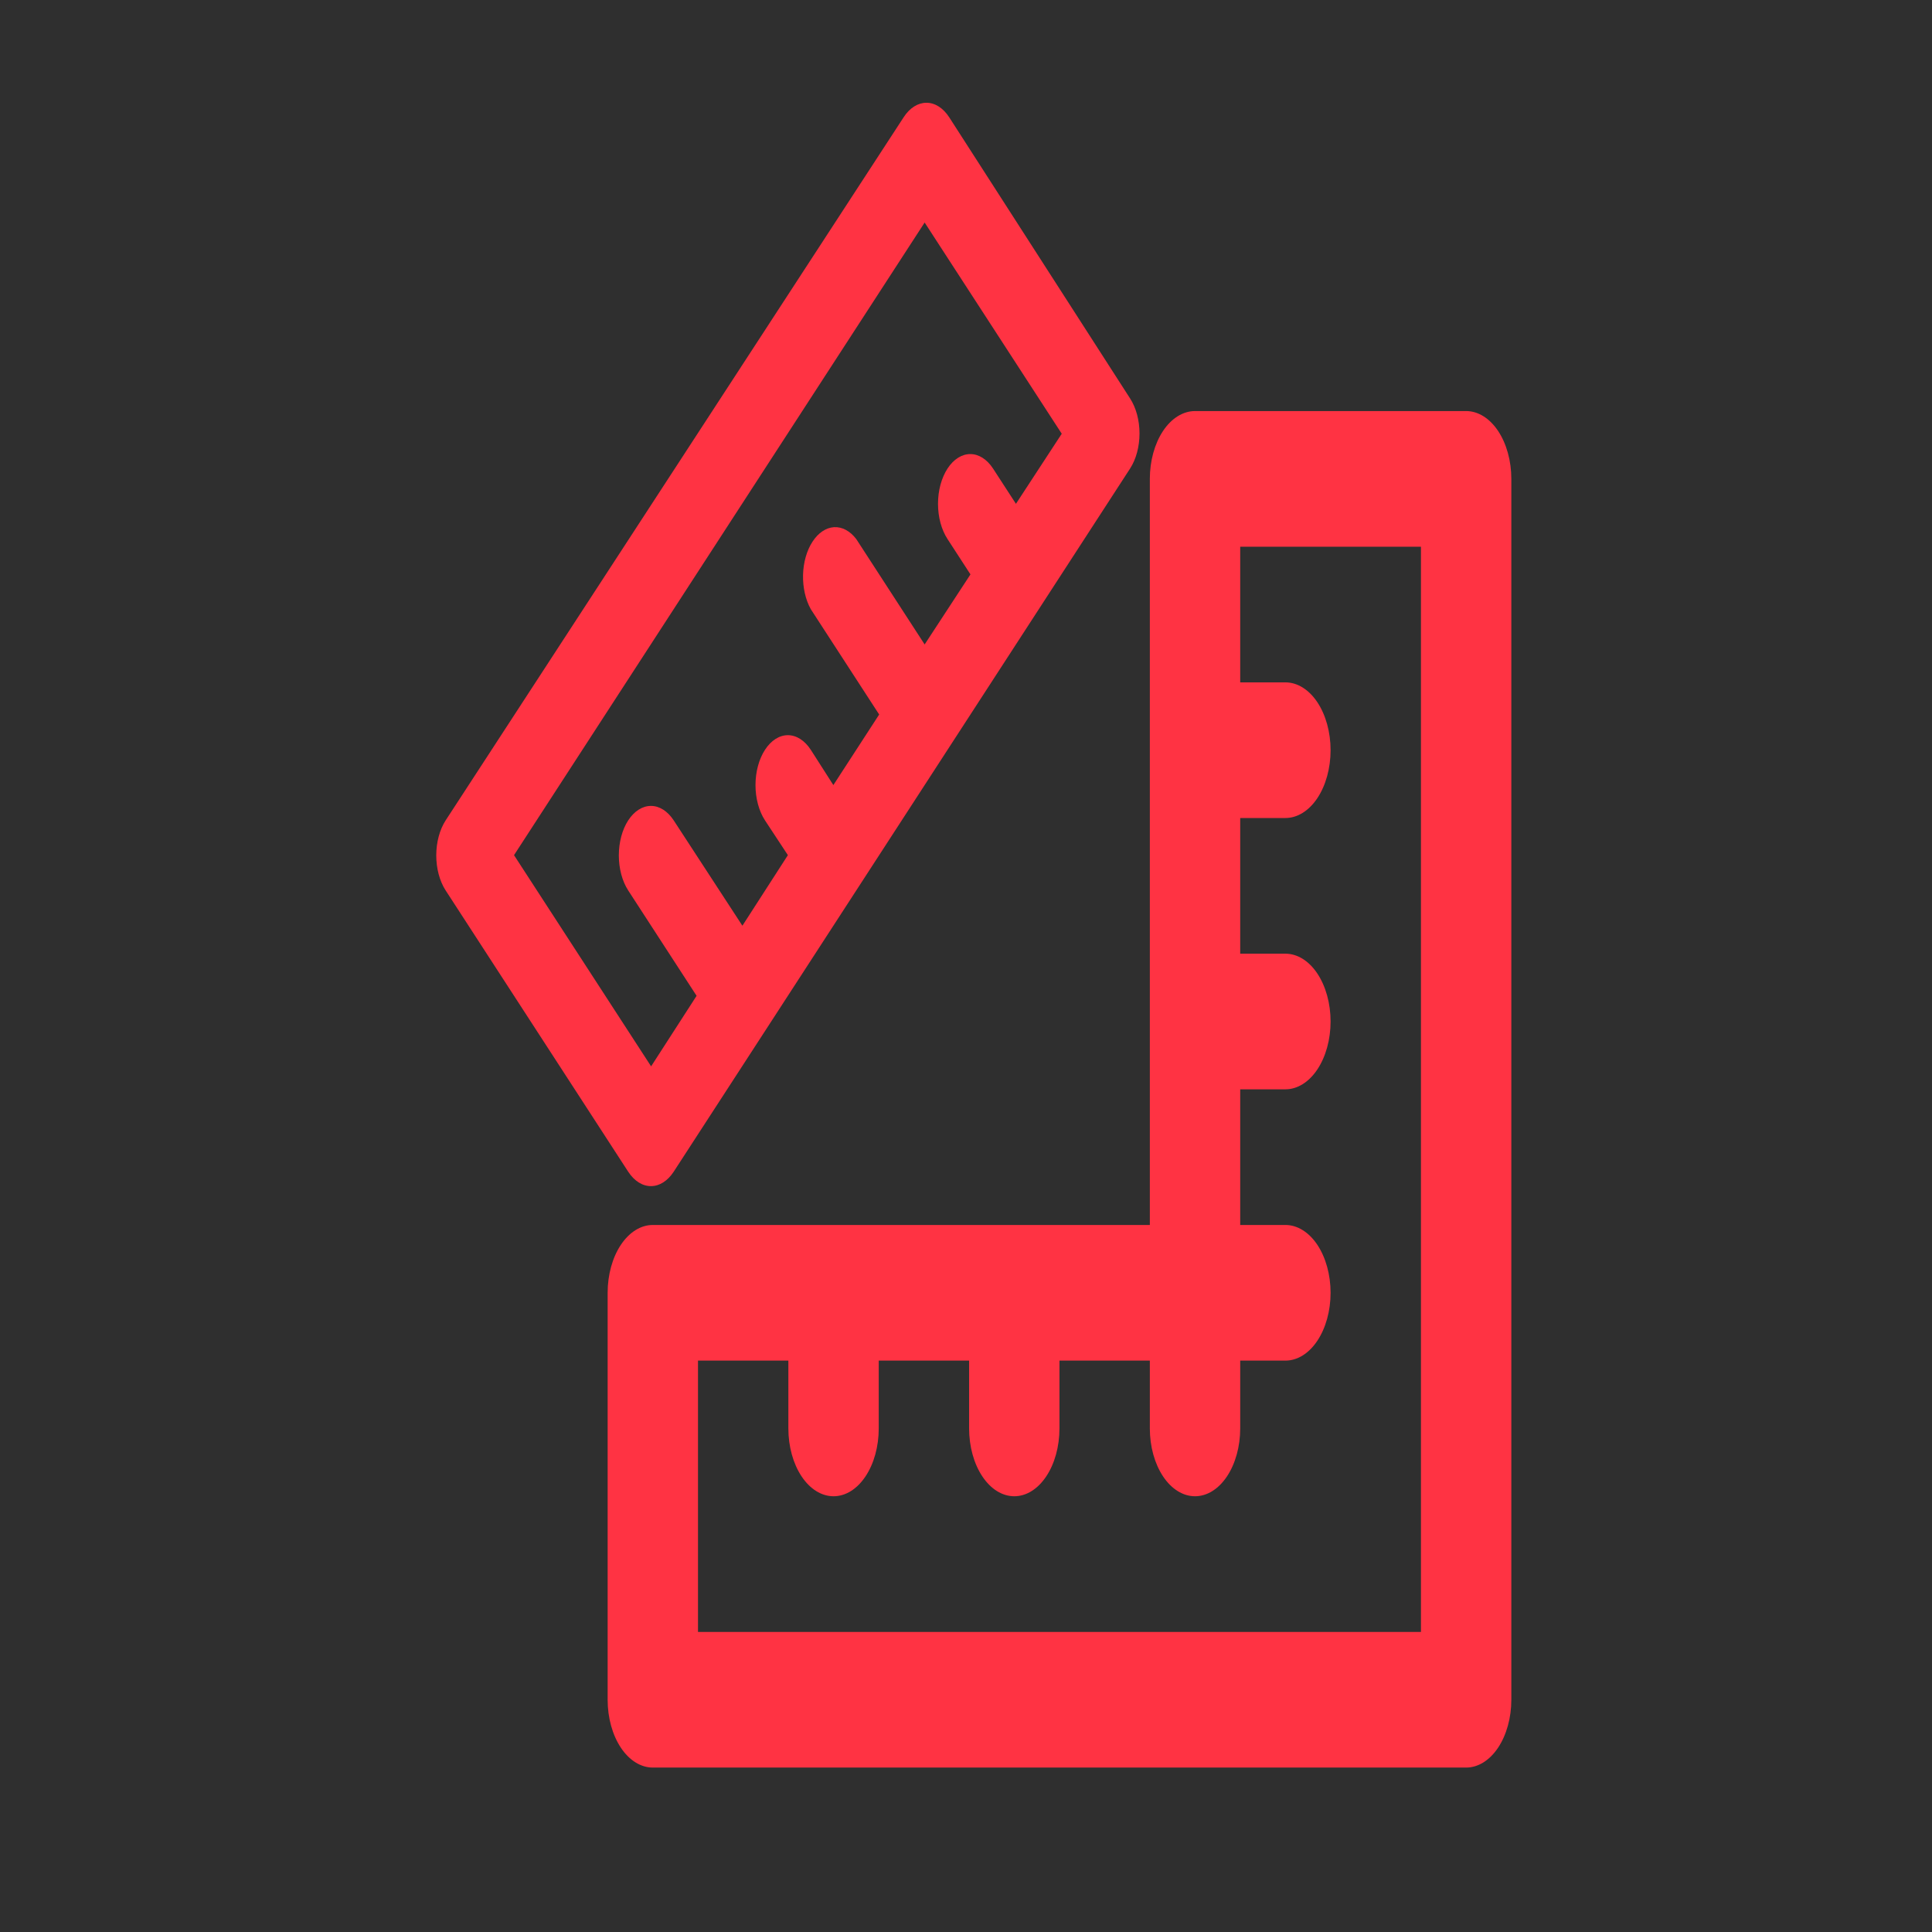 <svg width="72" height="72" viewBox="0 0 72 72" fill="none" xmlns="http://www.w3.org/2000/svg">
<path d="M72 0H0V72H72V0Z" fill="#F5F5F5"/>
<path d="M72 0H0V72H72V0Z" fill="#1F1F1F" fill-opacity="0.92"/>
<path d="M42.116 14.85L35.372 4.367C35.26 4.195 35.127 4.06 34.981 3.967C34.834 3.875 34.677 3.828 34.519 3.83C34.203 3.832 33.901 4.024 33.678 4.367L16.608 30.573C16.384 30.92 16.258 31.389 16.258 31.879C16.258 32.367 16.384 32.838 16.608 33.184L23.411 43.666C23.524 43.838 23.657 43.974 23.803 44.066C23.95 44.159 24.107 44.205 24.265 44.203C24.58 44.202 24.882 44.009 25.107 43.666L28.509 38.425L38.714 22.702L42.116 17.46C42.34 17.113 42.466 16.644 42.466 16.155C42.466 15.666 42.34 15.197 42.116 14.85ZM37.861 18.776L37.007 17.46C36.782 17.116 36.477 16.922 36.16 16.922C35.843 16.922 35.537 17.116 35.312 17.46C35.2 17.633 35.11 17.838 35.049 18.063C34.988 18.289 34.957 18.531 34.957 18.776C34.957 19.02 34.988 19.262 35.049 19.488C35.11 19.713 35.2 19.919 35.312 20.09L36.166 21.406L34.459 24.017L31.911 20.09C31.68 19.787 31.385 19.629 31.082 19.646C30.78 19.665 30.493 19.858 30.279 20.188C30.064 20.517 29.939 20.959 29.927 21.426C29.916 21.892 30.018 22.348 30.216 22.702L32.764 26.628L31.057 29.258L30.216 27.943C29.989 27.595 29.682 27.398 29.362 27.398C29.042 27.398 28.735 27.595 28.509 27.943C28.282 28.292 28.155 28.765 28.155 29.258C28.155 29.752 28.282 30.224 28.509 30.573L29.362 31.869L27.667 34.499L25.107 30.573C24.881 30.228 24.577 30.034 24.259 30.034C23.941 30.034 23.637 30.228 23.411 30.573C23.187 30.92 23.062 31.389 23.062 31.879C23.062 32.367 23.187 32.838 23.411 33.184L25.96 37.111L24.265 39.74L19.156 31.869L34.459 8.293L39.568 16.164L37.861 18.776Z" fill="#FF3343"/>
<path d="M24.329 65.872H54.638C55.085 65.872 55.513 65.606 55.829 65.132C56.145 64.657 56.323 64.015 56.323 63.345V17.846C56.323 17.177 56.145 16.534 55.829 16.059C55.513 15.586 55.085 15.319 54.638 15.319H44.535C44.089 15.319 43.66 15.586 43.344 16.059C43.029 16.534 42.851 17.177 42.851 17.846V45.651H24.329C23.882 45.651 23.454 45.917 23.138 46.391C22.822 46.865 22.645 47.508 22.645 48.179V63.345C22.645 64.015 22.822 64.657 23.138 65.132C23.454 65.606 23.882 65.872 24.329 65.872ZM26.012 50.706H29.38V53.234C29.38 53.905 29.558 54.548 29.873 55.021C30.189 55.496 30.618 55.761 31.064 55.761C31.511 55.761 31.939 55.496 32.255 55.021C32.571 54.548 32.748 53.905 32.748 53.234V50.706H36.116V53.234C36.116 53.905 36.293 54.548 36.609 55.021C36.925 55.496 37.353 55.761 37.8 55.761C38.246 55.761 38.674 55.496 38.99 55.021C39.306 54.548 39.483 53.905 39.483 53.234V50.706H42.851V53.234C42.851 53.905 43.029 54.548 43.344 55.021C43.66 55.496 44.089 55.761 44.535 55.761C44.981 55.761 45.41 55.496 45.726 55.021C46.041 54.548 46.219 53.905 46.219 53.234V50.706H47.903C48.349 50.706 48.778 50.441 49.094 49.966C49.409 49.492 49.587 48.849 49.587 48.179C49.587 47.508 49.409 46.865 49.094 46.391C48.778 45.917 48.349 45.651 47.903 45.651H46.219V40.596H47.903C48.349 40.596 48.778 40.33 49.094 39.855C49.409 39.381 49.587 38.739 49.587 38.068C49.587 37.397 49.409 36.755 49.094 36.281C48.778 35.806 48.349 35.541 47.903 35.541H46.219V30.485H47.903C48.349 30.485 48.778 30.219 49.094 29.745C49.409 29.271 49.587 28.628 49.587 27.957C49.587 27.287 49.409 26.644 49.094 26.17C48.778 25.696 48.349 25.43 47.903 25.43H46.219V20.375H52.955V60.817H26.012V50.706Z" fill="#FF3343"/>
</svg>
